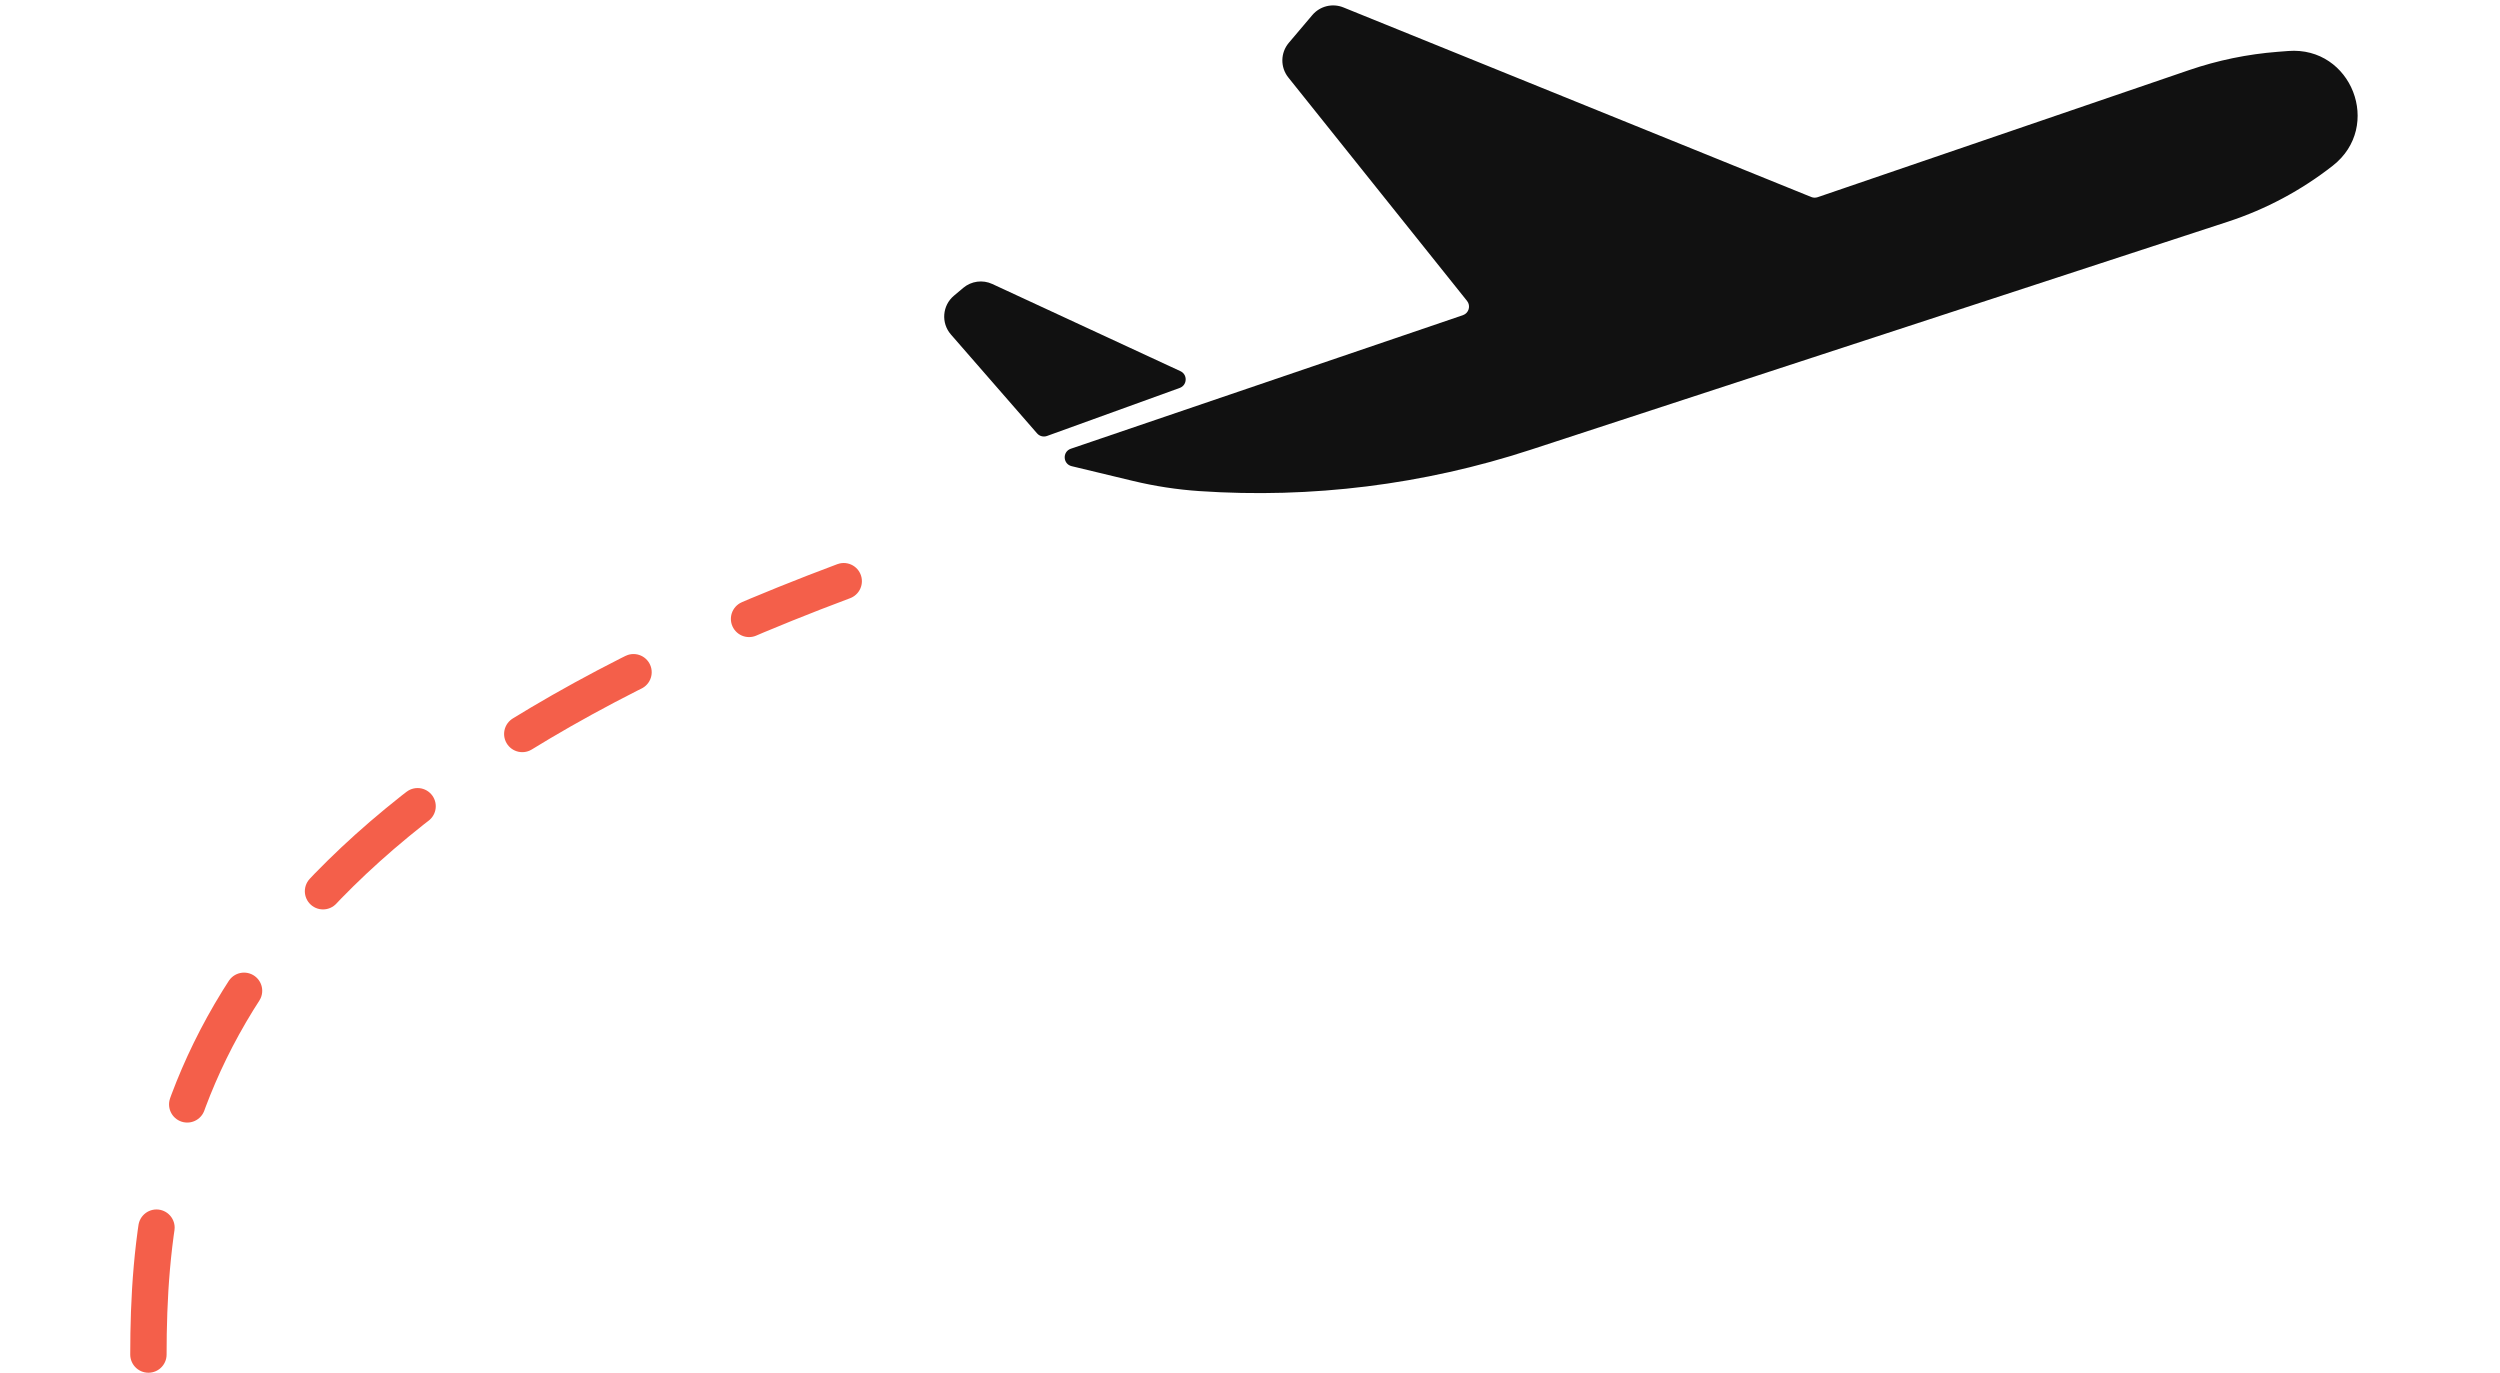 <svg width="275" height="151" viewBox="0 0 275 151" fill="none" xmlns="http://www.w3.org/2000/svg">
<path d="M251.706 5.61L250.551 5.699C247.228 5.957 243.951 6.633 240.798 7.712L199.942 21.691C199.714 21.769 199.466 21.762 199.243 21.672L147.772 0.815C146.571 0.329 145.194 0.668 144.356 1.657L141.77 4.71C140.843 5.805 140.82 7.403 141.716 8.523L161.375 33.101C161.807 33.642 161.572 34.449 160.916 34.672L117.794 49.36C116.846 49.683 116.909 51.045 117.883 51.279L124.648 52.906C127.038 53.48 129.473 53.853 131.926 54.02C144.249 54.86 156.619 53.317 168.359 49.477L245.072 24.385C249.25 23.018 253.156 20.932 256.614 18.22C262.119 13.904 258.681 5.069 251.706 5.61Z" fill="#111111"/>
<path d="M129.765 42.675L115.173 47.956C114.785 48.097 114.35 47.984 114.079 47.673L104.601 36.795C103.499 35.531 103.648 33.608 104.931 32.529L105.959 31.664C106.85 30.915 108.095 30.748 109.151 31.238L129.845 40.828C130.655 41.203 130.605 42.371 129.765 42.675Z" fill="#111111"/>
<path d="M16.326 149C16.326 124.582 21.956 90.448 92.809 63.93" stroke="#F45F4A" stroke-width="4" stroke-linecap="round" stroke-dasharray="14 14"/>
</svg>
